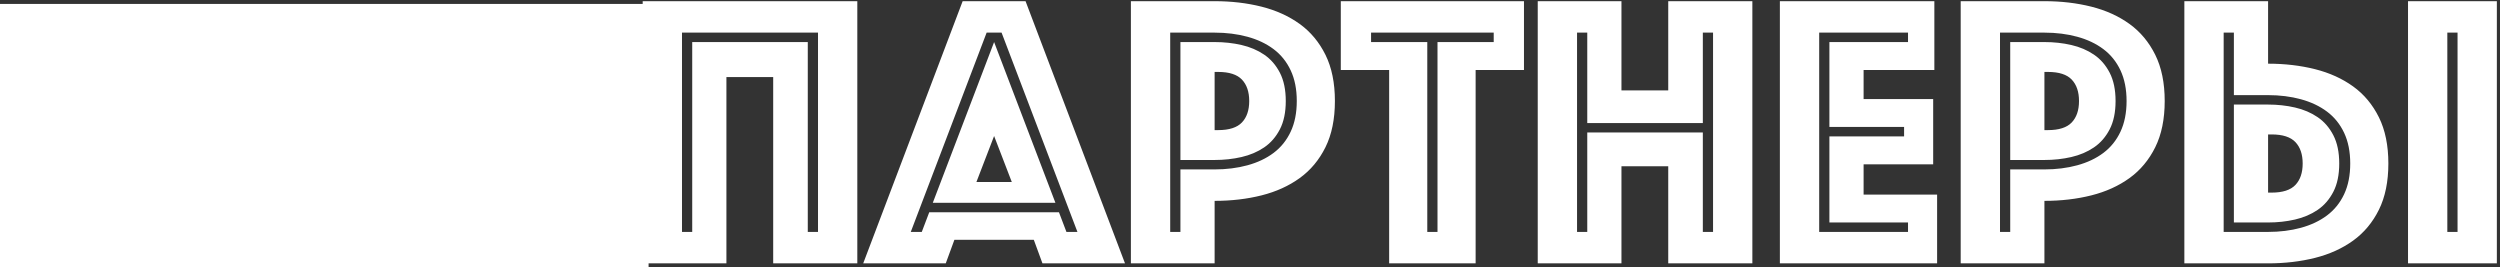 <?xml version="1.0" encoding="UTF-8"?>
<svg width="636px" height="68px" viewBox="0 0 636 68" version="1.1" xmlns="http://www.w3.org/2000/svg" xmlns:xlink="http://www.w3.org/1999/xlink">
    <rect x="0" y="0" width="636" height="68" fill="#333333" stroke="none"/>
    <!-- Generator: Sketch 41.2 (35397) - http://www.bohemiancoding.com/sketch -->
    <title>Group 12</title>
    <desc>Created with Sketch.</desc>
    <defs></defs>
    <g id="Page-1" stroke="none" stroke-width="1" fill="none" fill-rule="evenodd">
        <g id="Desktop-HD-Copy" transform="translate(0, -7307)" fill="#FFFFFF">
            <g id="partn" transform="translate(0, 7200)">
                <g id="Group-12" transform="translate(0, 107)">
                    <path d="M163.5,0.3 L218.1,0.3 L218.1,67 L196.7,67 L196.7,19.6 L184.8,19.6 L184.8,67 L163.5,67 L163.5,0.3 Z M176.1,59 L176.1,10.7 L205.5,10.7 L205.5,59 L208.1,59 L208.1,8.3 L173.5,8.3 L173.5,59 L176.1,59 Z M244.9,0.3 L260.9,0.3 L286.2,67 L265.2,67 L263,61 L242.8,61 L240.6,67 L219.6,67 L244.9,0.3 Z M257.4,46.3 L252.9,34.6 L248.4,46.3 L257.4,46.3 Z M234.5,59 L236.4,54 L269.4,54 L271.3,59 L274.1,59 L254.8,8.3 L251,8.3 L231.7,59 L234.5,59 Z M252.9,10.7 L268.5,51.6 L237.3,51.6 L252.9,10.7 Z M339.6,25.7 C339.6,30.3 338.8,34.217 337.2,37.45 C335.6,40.683 333.417,43.3 330.65,45.3 C327.883,47.3 324.65,48.767 320.95,49.7 C317.25,50.633 313.267,51.1 309,51.1 L309,67 L287.7,67 L287.7,0.3 L309,0.3 C313.267,0.3 317.25,0.767 320.95,1.7 C324.65,2.633 327.883,4.1 330.65,6.1 C333.417,8.1 335.6,10.717 337.2,13.95 C338.8,17.183 339.6,21.1 339.6,25.7 Z M329.9,25.7 C329.9,22.7 329.383,20.1 328.35,17.9 C327.317,15.7 325.867,13.9 324,12.5 C322.133,11.1 319.917,10.05 317.35,9.35 C314.783,8.65 312,8.3 309,8.3 L297.7,8.3 L297.7,59 L300.3,59 L300.3,43.1 L309,43.1 C312,43.1 314.783,42.75 317.35,42.05 C319.917,41.35 322.133,40.3 324,38.9 C325.867,37.5 327.317,35.7 328.35,33.5 C329.383,31.3 329.9,28.7 329.9,25.7 Z M327.1,25.7 C327.1,28.567 326.6,30.967 325.6,32.9 C324.6,34.833 323.267,36.367 321.6,37.5 C319.933,38.633 318.017,39.45 315.85,39.95 C313.683,40.45 311.4,40.7 309,40.7 L300.3,40.7 L300.3,10.7 L309,10.7 C311.4,10.7 313.683,10.95 315.85,11.45 C318.017,11.95 319.933,12.767 321.6,13.9 C323.267,15.033 324.6,16.567 325.6,18.5 C326.6,20.433 327.1,22.833 327.1,25.7 Z M309,33.1 L309.9,33.1 C312.7,33.1 314.717,32.45 315.95,31.15 C317.183,29.85 317.8,28.033 317.8,25.7 C317.8,23.367 317.183,21.55 315.95,20.25 C314.717,18.95 312.7,18.3 309.9,18.3 L309,18.3 L309,33.1 Z M353.4,17.8 L341.1,17.8 L341.1,0.3 L387.7,0.3 L387.7,17.8 L375.4,17.8 L375.4,67 L353.4,67 L353.4,17.8 Z M365.7,59 L365.7,10.7 L380,10.7 L380,8.3 L348.8,8.3 L348.8,10.7 L363.1,10.7 L363.1,59 L365.7,59 Z M391.2,0.3 L412.5,0.3 L412.5,23 L424.4,23 L424.4,0.3 L445.8,0.3 L445.8,67 L424.4,67 L424.4,42.3 L412.5,42.3 L412.5,67 L391.2,67 L391.2,0.3 Z M403.8,59 L403.8,33.7 L433.2,33.7 L433.2,59 L435.8,59 L435.8,8.3 L433.2,8.3 L433.2,31.3 L403.8,31.3 L403.8,8.3 L401.2,8.3 L401.2,59 L403.8,59 Z M452.8,0.3 L492.1,0.3 L492.1,17.8 L474.1,17.8 L474.1,25.2 L491.8,25.2 L491.8,41.8 L474.1,41.8 L474.1,49.5 L492.8,49.5 L492.8,67 L452.8,67 L452.8,0.3 Z M485.4,59 L485.4,56.6 L465.4,56.6 L465.4,34.7 L484.4,34.7 L484.4,32.3 L465.4,32.3 L465.4,10.7 L485.4,10.7 L485.4,8.3 L462.8,8.3 L462.8,59 L485.4,59 Z M550.7,25.7 C550.7,30.3 549.9,34.217 548.3,37.45 C546.7,40.683 544.517,43.3 541.75,45.3 C538.983,47.3 535.75,48.767 532.05,49.7 C528.35,50.633 524.367,51.1 520.1,51.1 L520.1,67 L498.8,67 L498.8,0.3 L520.1,0.3 C524.367,0.3 528.35,0.767 532.05,1.7 C535.75,2.633 538.983,4.1 541.75,6.1 C544.517,8.1 546.7,10.717 548.3,13.95 C549.9,17.183 550.7,21.1 550.7,25.7 Z M541,25.7 C541,22.7 540.483,20.1 539.45,17.9 C538.417,15.7 536.967,13.9 535.1,12.5 C533.233,11.1 531.017,10.05 528.45,9.35 C525.883,8.65 523.1,8.3 520.1,8.3 L508.8,8.3 L508.8,59 L511.4,59 L511.4,43.1 L520.1,43.1 C523.1,43.1 525.883,42.75 528.45,42.05 C531.017,41.35 533.233,40.3 535.1,38.9 C536.967,37.5 538.417,35.7 539.45,33.5 C540.483,31.3 541,28.7 541,25.7 Z M538.2,25.7 C538.2,28.567 537.7,30.967 536.7,32.9 C535.7,34.833 534.367,36.367 532.7,37.5 C531.033,38.633 529.117,39.45 526.95,39.95 C524.783,40.45 522.5,40.7 520.1,40.7 L511.4,40.7 L511.4,10.7 L520.1,10.7 C522.5,10.7 524.783,10.95 526.95,11.45 C529.117,11.95 531.033,12.767 532.7,13.9 C534.367,15.033 535.7,16.567 536.7,18.5 C537.7,20.433 538.2,22.833 538.2,25.7 Z M520.1,33.1 L521,33.1 C523.8,33.1 525.817,32.45 527.05,31.15 C528.283,29.85 528.9,28.033 528.9,25.7 C528.9,23.367 528.283,21.55 527.05,20.25 C525.817,18.95 523.8,18.3 521,18.3 L520.1,18.3 L520.1,33.1 Z M607.6,41.6 C607.6,46.2 606.8,50.117 605.2,53.35 C603.6,56.583 601.417,59.2 598.65,61.2 C595.883,63.2 592.65,64.667 588.95,65.6 C585.25,66.533 581.267,67 577,67 L555.7,67 L555.7,0.3 L577,0.3 L577,16.2 C581.267,16.2 585.25,16.667 588.95,17.6 C592.65,18.533 595.883,20 598.65,22 C601.417,24 603.6,26.617 605.2,29.85 C606.8,33.083 607.6,37 607.6,41.6 Z M597.9,41.6 C597.9,38.6 597.383,36 596.35,33.8 C595.317,31.6 593.867,29.8 592,28.4 C590.133,27 587.917,25.95 585.35,25.25 C582.783,24.55 580,24.2 577,24.2 L568.3,24.2 L568.3,8.3 L565.7,8.3 L565.7,59 L577,59 C580,59 582.783,58.65 585.35,57.95 C587.917,57.25 590.133,56.2 592,54.8 C593.867,53.4 595.317,51.6 596.35,49.4 C597.383,47.2 597.9,44.6 597.9,41.6 Z M595.1,41.6 C595.1,44.467 594.6,46.867 593.6,48.8 C592.6,50.733 591.267,52.267 589.6,53.4 C587.933,54.533 586.017,55.35 583.85,55.85 C581.683,56.35 579.4,56.6 577,56.6 L568.3,56.6 L568.3,26.6 L577,26.6 C579.4,26.6 581.683,26.85 583.85,27.35 C586.017,27.85 587.933,28.667 589.6,29.8 C591.267,30.933 592.6,32.467 593.6,34.4 C594.6,36.333 595.1,38.733 595.1,41.6 Z M577,49 L577.9,49 C580.7,49 582.717,48.35 583.95,47.05 C585.183,45.75 585.8,43.933 585.8,41.6 C585.8,39.267 585.183,37.45 583.95,36.15 C582.717,34.85 580.7,34.2 577.9,34.2 L577,34.2 L577,49 Z M612.6,0.3 L635.2,0.3 L635.2,67 L612.6,67 L612.6,0.3 Z M625.2,59 L625.2,8.3 L622.6,8.3 L622.6,59 L625.2,59 Z" id="ПАРТНЕРЫ"></path>
                    <rect id="Rectangle-30" x="0" y="1" width="165" height="67"></rect>
                </g>
            </g>
        </g>
    </g>
</svg>